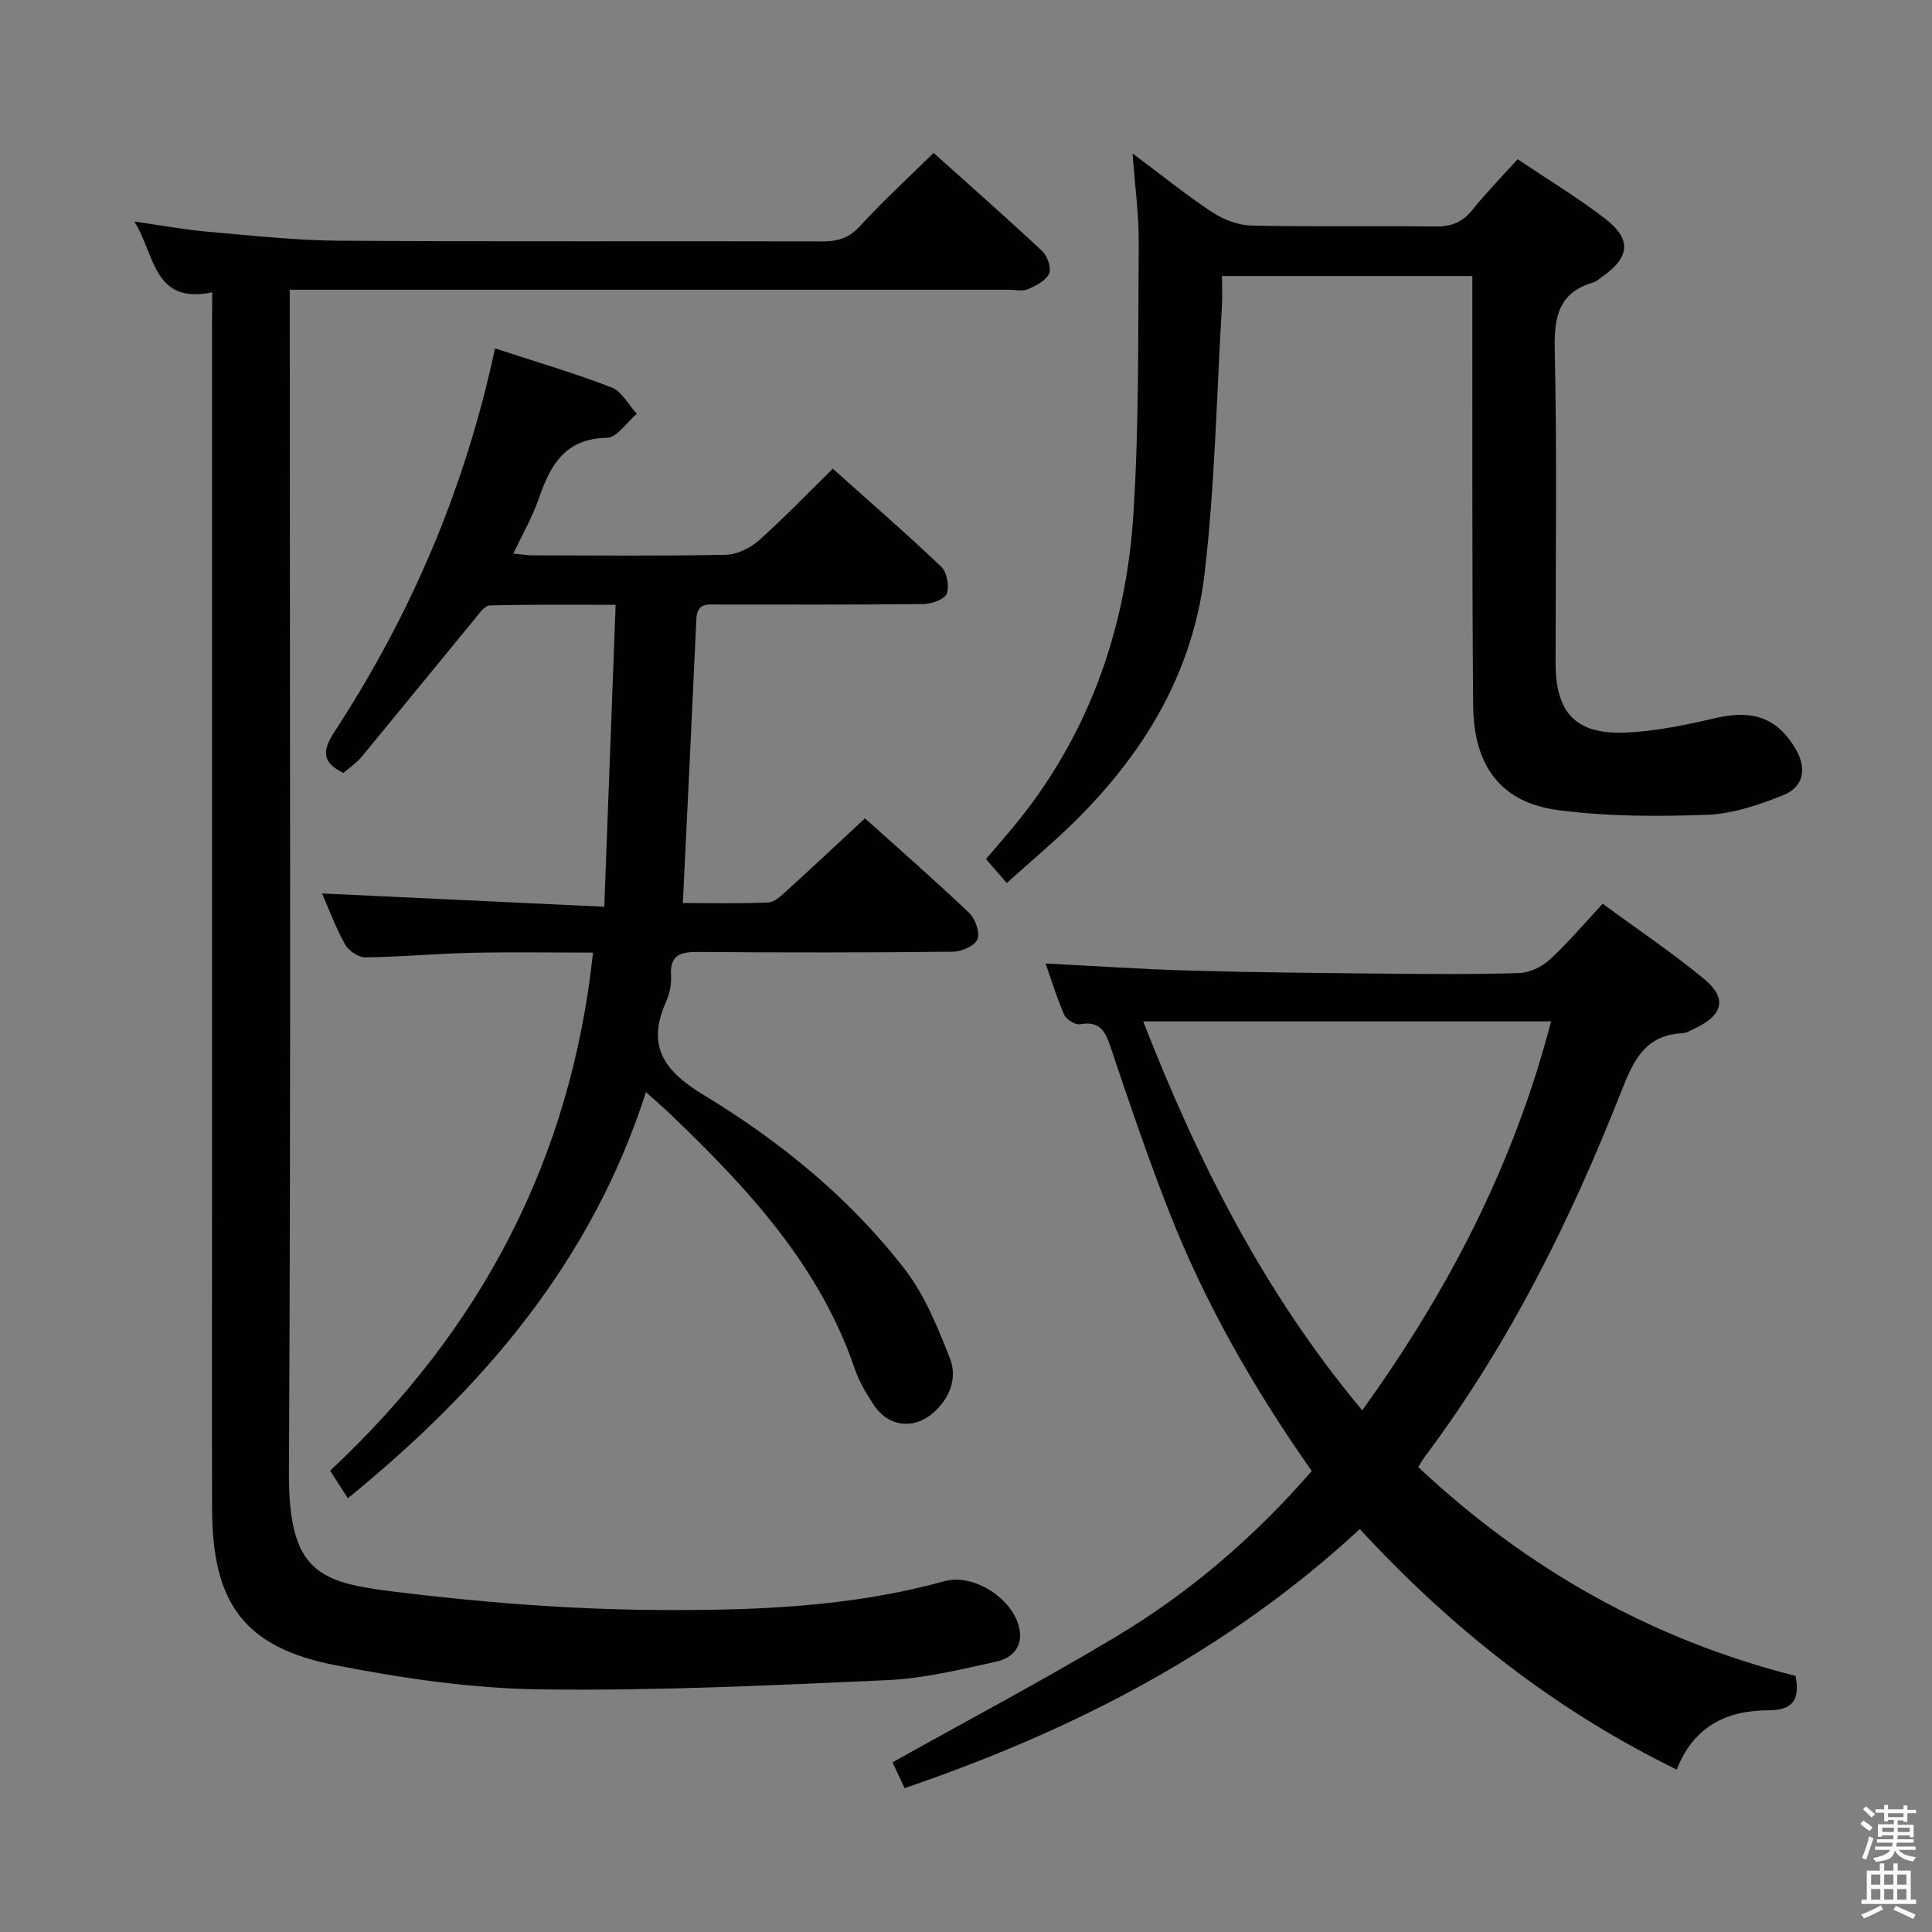 <svg enable-background="new 0 0 400 400" viewBox="0 0 400 400" xmlns="http://www.w3.org/2000/svg"><rect x="0" y="0" width="400" height="400" fill="#808080" stroke="none"/><path d="m385.2 377.6.6-.7c.6.4 1.3.9 1.9 1.5l-.6.7c-.8-.5-1.4-1-1.9-1.5zm.3 7.1c.6-1.4 1.1-2.9 1.5-4.5.3.1.6.3.9.4-.5 1.4-1 2.9-1.5 4.4zm.2-10.1.6-.6c.7.5 1.3 1.1 1.9 1.6l-.7.7c-.6-.6-1.2-1.2-1.8-1.7zm8.4-.8h.8v.9h1.8v.7h-1.8v1.8h-.8v-.3h-1.2v.9h3.3v2.6h-.8v-.4h-2.5c0 .3 0 .6-.1.8h3.4v.7h-3.5c0 .3-.1.6-.1.8h4v.7h-3.5c.7.9 1.9 1.3 3.6 1.5-.2.2-.4.5-.6.9-1.9-.3-3.2-1.1-3.8-2.3-.5 2.1-1.8 2-3.9 2.4-.2-.3-.4-.5-.6-.8 1.9-.4 3.1-.9 3.6-1.7h-3.2v-.7h3.5c.1-.2.1-.5.2-.8h-3.3v-.7h3.4c0-.2 0-.5 0-.8h-2.4v.3h-.8v-2.6h3.3v-.9h-1.2v.3h-.8v-1.8h-1.8v-.7h1.8v-.9h.8v.9h3.2zm-4.4 5.5h2.4c0-.3 0-.6 0-.9h-2.4zm1.2-3.1h3.2v-.8h-3.2zm4.4 2.2h-2.4v.9h2.5v-.9z" fill="#fafafb"/><path d="m389.2 385.8h.9v1.5h1.9v-1.5h.9v1.5h2.7v6h1.1v.9h-11.3v-.9h1.1v-6h2.7zm.2 8.7.5.8c-1.2.6-2.5 1.3-4 1.9-.2-.3-.3-.6-.6-.8 1.6-.6 3-1.3 4.1-1.9zm-2-4.3h1.9v-2.1h-1.9zm0 3.1h1.9v-2.2h-1.9zm2.7-3.1h1.9v-2.1h-1.9zm0 3.1h1.9v-2.2h-1.9zm2.4 1.3c1.4.6 2.7 1.2 4.1 1.8l-.5.9c-1.5-.7-2.8-1.4-4.1-1.9zm2.2-6.5h-1.9v2.1h1.9zm-1.9 5.2h1.9v-2.2h-1.9z" fill="#fafafb"/><g fill="#010100"><path d="m43.93 60.52c-12.24 2.55-11.78-7.74-16.11-14.65 5.69.8 10.44 1.69 15.23 2.11 9.1.79 18.22 1.8 27.34 1.86 33.33.22 66.66.05 100 .14 3.22.01 5.51-.78 7.78-3.28 4.67-5.14 9.83-9.83 15.13-15.04 7.5 6.74 15.1 13.42 22.48 20.33 1.08 1.01 1.94 3.52 1.42 4.66-.67 1.46-2.72 2.51-4.39 3.23-1.13.49-2.63.11-3.96.11-47.5 0-95 0-142.5 0-1.96 0-3.92 0-6.36 0v6.32c0 79.5.25 159-.17 238.49-.11 20.67 6.26 22.82 21.7 24.73 18.11 2.24 36.43 3.68 54.67 3.8 19.88.12 39.87-.57 59.32-5.96 5.92-1.64 13.74 3.32 15.38 9.16 1.15 4.11-1.04 6.7-4.62 7.49-7.43 1.63-14.94 3.49-22.49 3.83-23.93 1.08-47.91 2.24-71.85 1.92-14.19-.19-28.5-2.27-42.46-5-18.9-3.69-25.5-12.81-25.56-32.3-.06-21.67-.01-43.33-.01-65 0-60.33 0-120.66 0-181 .03-1.92.03-3.88.03-5.95z"/><path d="m102.49 72.13c8.48 2.78 16.43 5.11 24.14 8.09 2.12.82 3.5 3.58 5.21 5.45-2.06 1.74-4.09 4.93-6.18 4.97-8.72.16-11.74 5.7-14.13 12.64-1.29 3.73-3.3 7.22-5.23 11.33 1.6.15 2.81.37 4.01.37 13.33.02 26.66.16 39.99-.12 2.31-.05 5.02-1.38 6.8-2.96 5.2-4.62 10.02-9.66 15.32-14.86 7.46 6.68 15.11 13.31 22.44 20.28 1.19 1.13 1.73 4.01 1.16 5.58-.42 1.17-3.09 2.14-4.77 2.16-14.16.17-28.32.09-42.49.1-2.14 0-4.43-.44-4.58 2.94-.88 19.42-1.84 38.83-2.8 58.86 5.82 0 11.77.16 17.7-.12 1.37-.07 2.8-1.52 3.97-2.58 5.29-4.8 10.5-9.7 16.03-14.83 6.81 6.12 14.31 12.67 21.52 19.52 1.29 1.23 2.34 4.07 1.78 5.5-.53 1.36-3.3 2.58-5.1 2.59-17.49.19-34.99.2-52.48.05-3.73-.03-6.14.41-5.87 4.93.11 1.77-.28 3.73-1.01 5.35-4.17 9.21-.38 14.4 7.7 19.29 15.86 9.62 30.28 21.33 41.68 36.09 4.14 5.36 6.82 12.02 9.35 18.41 1.61 4.06.06 8.25-3.36 11.28-4.12 3.64-9.38 2.99-12.41-1.6-1.55-2.35-3.03-4.85-3.93-7.49-7.29-21.37-22.1-37.26-37.91-52.44-1.53-1.47-3.13-2.85-5.3-4.8-11.26 35.08-33.68 61.23-61.72 84.09-1.24-1.93-2.33-3.63-3.67-5.71 31.11-29.07 49.83-64.24 54.43-107.26-8.37 0-16.78-.14-25.18.04-7.31.16-14.61.86-21.93.94-1.44.02-3.49-1.35-4.22-2.66-1.98-3.57-3.41-7.45-4.77-10.57 19.25.91 38.41 1.81 58.43 2.75.8-21.41 1.56-41.62 2.35-62.51-9.19 0-17.63-.1-26.06.13-1.08.03-2.23 1.72-3.13 2.82-7.82 9.5-15.58 19.06-23.42 28.54-1.04 1.26-2.46 2.2-3.75 3.33-4.43-2.16-4.45-4.56-1.87-8.5 15.76-24.14 27.02-50.24 33.26-79.41z"/><path d="m293.62 303.73c22.49 21.13 48.38 35.71 78.13 43.25.93 4.84-.48 7.11-5.55 7.12-8.63.01-15.55 3.26-19.05 12.28-25.33-12.38-46.67-29.25-65.61-49.8-27.39 25.32-59.36 41.72-94.26 53.64-.91-1.95-1.73-3.71-2.49-5.35 15.7-8.79 31.38-17.07 46.55-26.19 15.18-9.12 28.52-20.61 40.24-34.12-12.01-17.11-22.25-34.98-29.76-54.27-4.27-10.98-8.09-22.14-11.82-33.32-1.13-3.37-2.2-5.66-6.38-4.91-.98.18-2.83-.97-3.28-1.96-1.53-3.43-2.61-7.07-3.87-10.62 10.31.52 20.22 1.2 30.13 1.48 13.14.37 26.28.49 39.43.61 9.49.09 18.99.19 28.48-.11 2.17-.07 4.72-1.28 6.35-2.78 3.76-3.45 7.07-7.41 10.96-11.57 7.24 5.32 14.41 10.14 21.05 15.62 4.76 3.93 3.87 7.42-1.81 10.11-.9.43-1.83 1.04-2.77 1.08-7.56.38-10.03 5.46-12.51 11.76-10.55 26.85-23.32 52.59-40.7 75.8-.49.66-.89 1.36-1.46 2.25zm-11.59-11.74c17.9-24.83 31.43-50.98 39.1-80.52-28.25 0-55.97 0-84.44 0 11.31 28.95 24.93 56.09 45.34 80.52z"/><path d="m304.83 57.15c-17.53 0-34.32 0-51.83 0 0 2.18.11 4.28-.02 6.36-1.1 18.39-1.44 36.88-3.57 55.15-2.66 22.84-14.88 40.9-31.77 55.99-2.97 2.65-5.96 5.29-9.2 8.16-1.48-1.7-2.76-3.18-4.3-4.95 2.53-3 5.04-5.8 7.36-8.75 14.56-18.51 21.76-39.92 23.19-63.09 1.15-18.58.93-37.26 1.07-55.9.04-5.59-.75-11.18-1.27-18.35 6.23 4.65 11.2 8.69 16.52 12.18 2.32 1.53 5.35 2.69 8.09 2.75 12.65.29 25.32.02 37.98.2 3.28.04 5.64-.82 7.72-3.4 2.9-3.6 6.14-6.92 9.41-10.54 6.26 4.21 12.39 7.92 18.04 12.25 5.66 4.34 5.24 8.1-.67 12.18-.55.38-1.06.89-1.67 1.07-7.18 2.1-8.17 7.06-8.02 13.94.49 21.65.17 43.31.18 64.97.01 10.08 4.1 14.65 14.15 14.31 6.4-.22 12.83-1.59 19.11-3.04 7.57-1.75 12.71 0 16.47 6.48 2.31 3.99 1.67 7.82-2.63 9.53-5.01 2-10.42 3.84-15.72 4.04-10.26.38-20.68.37-30.83-.96-11.8-1.55-17.51-9.04-17.62-21.68-.24-27.48-.14-54.97-.17-82.46-.01-1.97 0-3.94 0-6.44z"/></g></svg>